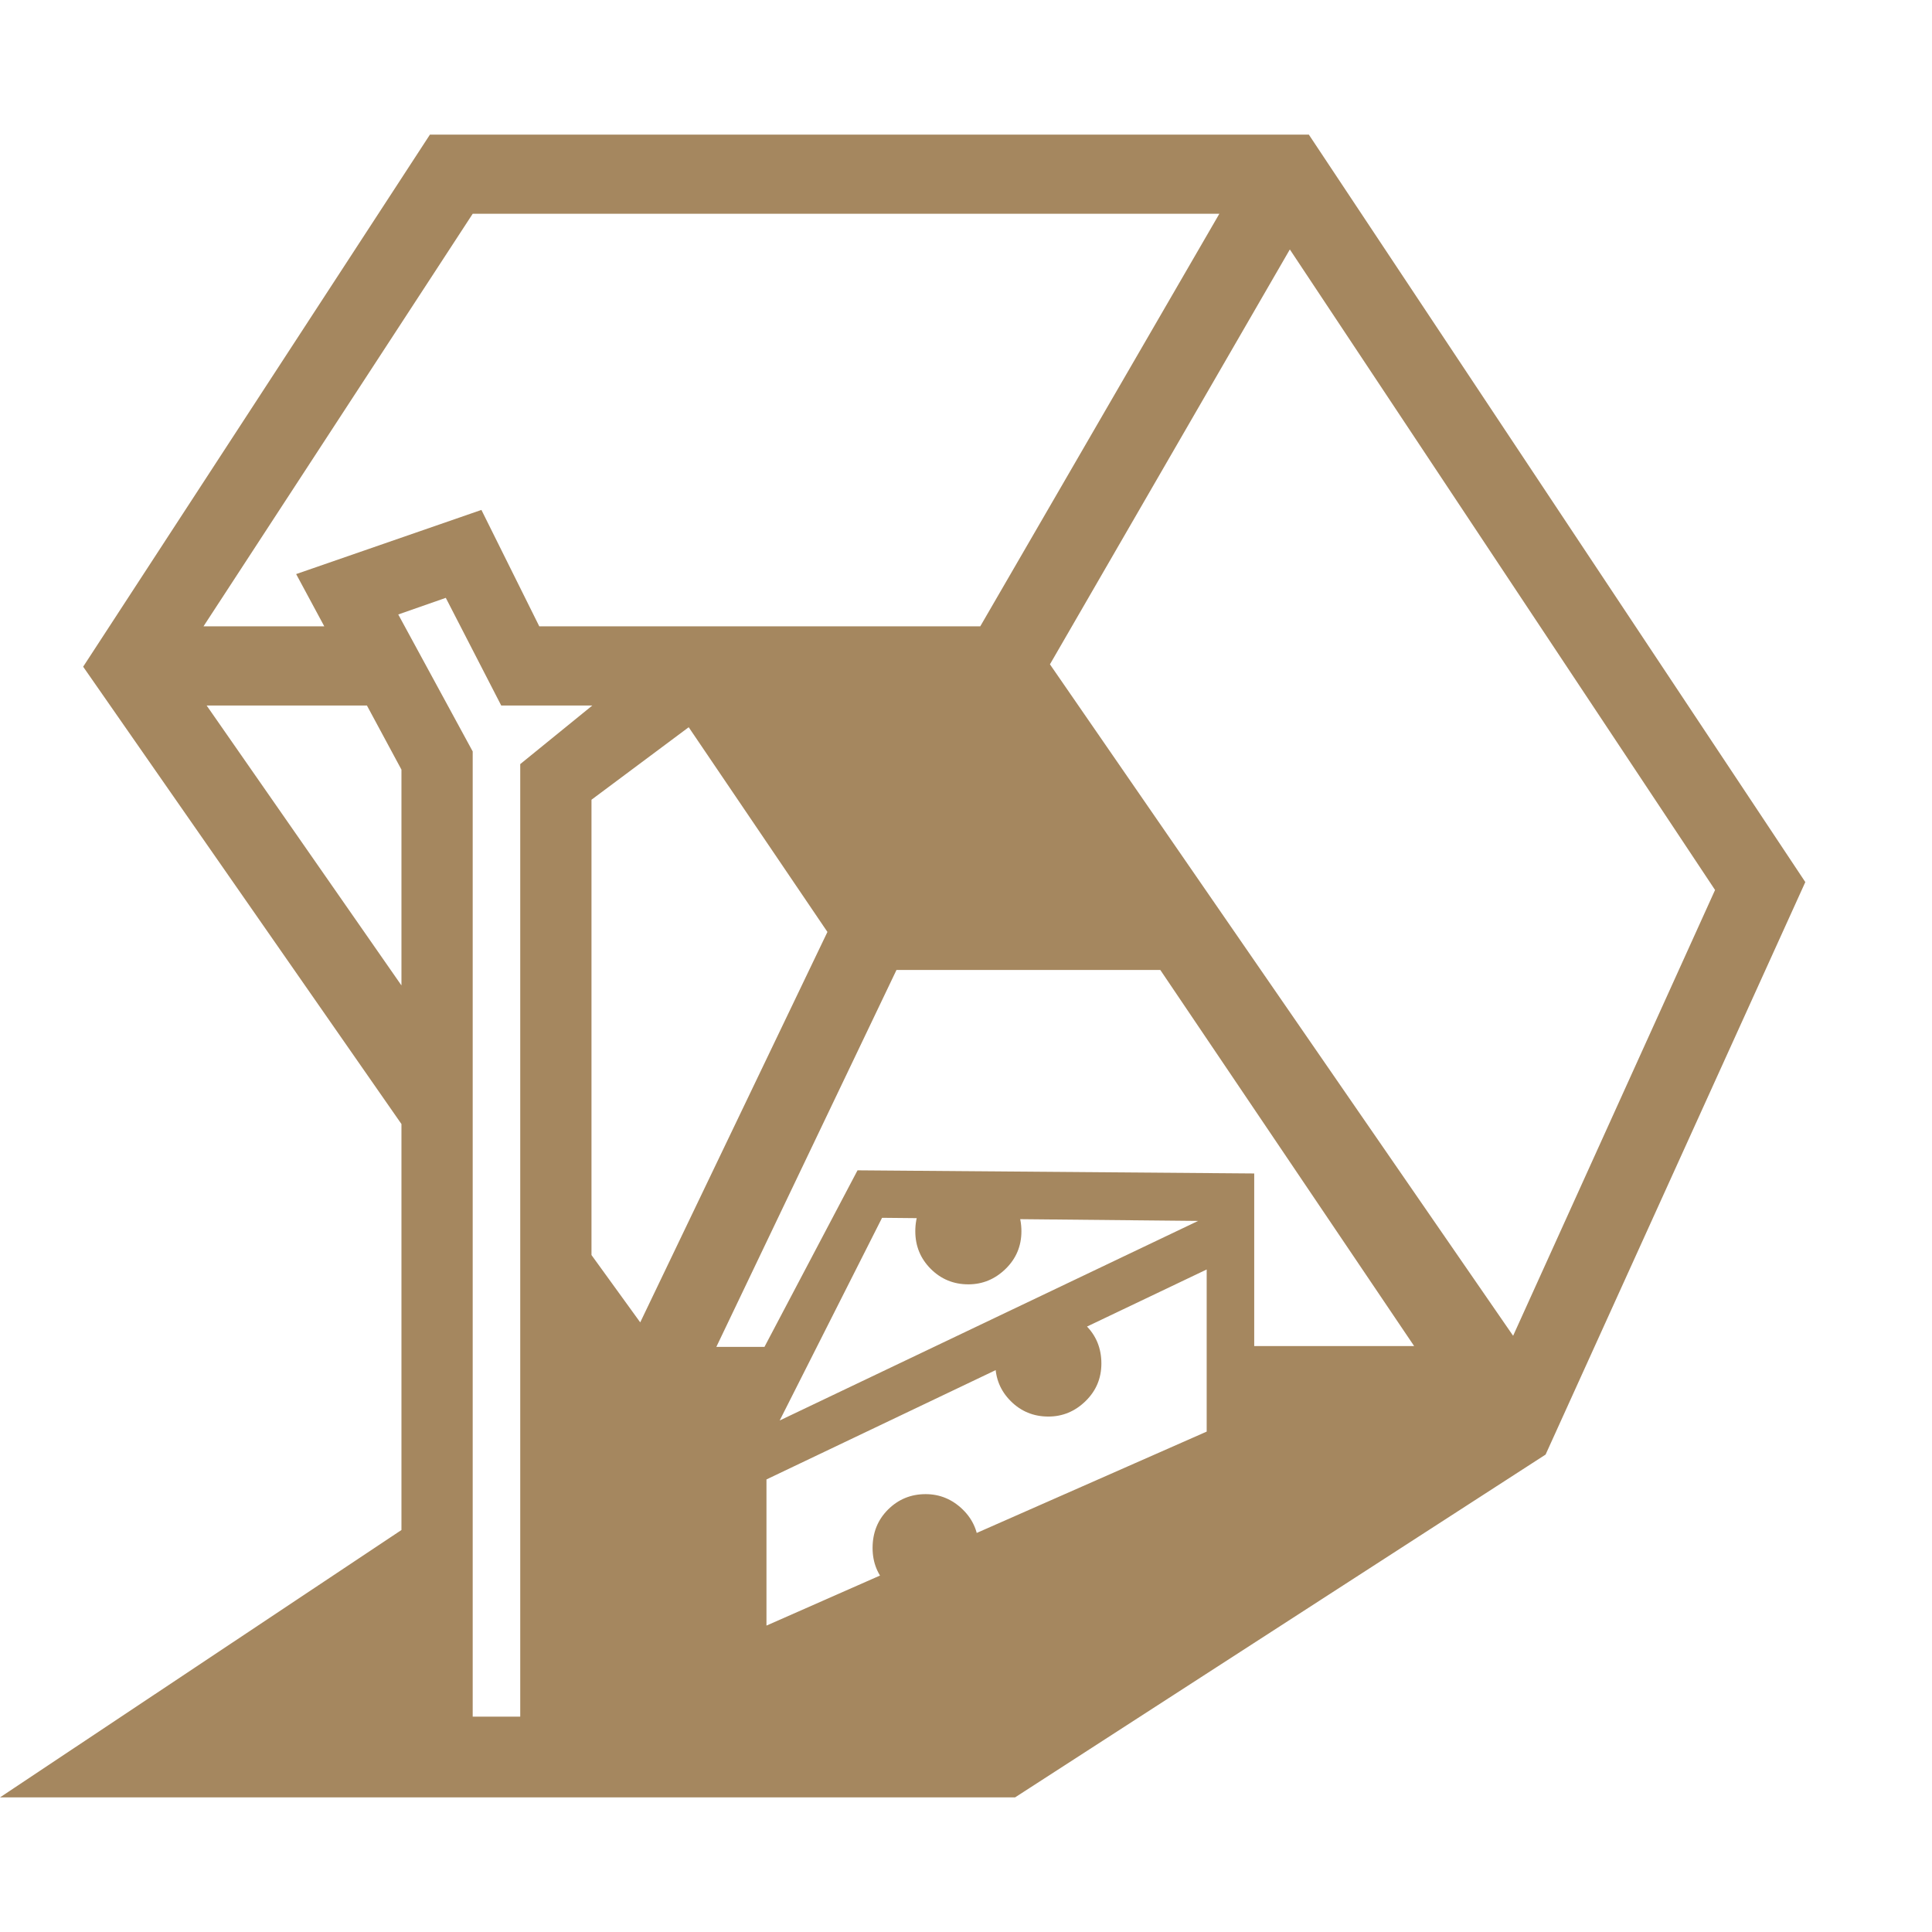 <svg version="1.1" xmlns="http://www.w3.org/2000/svg" style="fill:rgba(0,0,0,1.0)" width="256" height="256" viewBox="0 0 38.125 32.812"><path fill="rgb(165, 135, 95)" d="M20.719 10.453 L29.859 23.703 L33.844 14.906 L25.453 2.266 Z M10.766 9.953 L12.453 9.953 L14.438 11.062 L11.672 13.125 L11.672 32.625 L7.922 32.625 L7.922 12.531 L5.844 8.672 L9.5 7.406 Z M9.891 11.266 L8.797 9.141 L7.859 9.469 L9.328 12.172 L9.328 31.219 L10.266 31.219 L10.266 12.422 L11.688 11.266 Z M9.688 9.703 L19.344 9.703 L24.062 1.562 L9.328 1.562 L4.016 9.703 L7.25 9.703 L8.047 11.266 L4.078 11.266 L8.438 17.531 L8.438 20.266 L1.641 10.5 L8.484 -0 L25.828 -0 L35.625 14.75 L30.5 26.047 L20.031 32.812 L0 32.812 L8.656 27.047 L8.656 31.859 L10.891 31.859 L10.891 21.031 L12.984 23.922 L15.5 23.922 L14.672 25.438 L14.672 30.25 L24.234 25.891 L24.234 23.906 L27.906 23.906 L19.375 11.266 L12.078 11.266 Z M24.75 20.5 L24.75 26.219 L14.188 30.859 L14.188 25.625 L16.922 20.438 Z M23.812 21.438 L17.406 21.375 L15.125 25.891 L15.125 29.422 L23.812 25.594 Z M14.844 26.672 L14.469 25.812 L23.969 21.281 L24.344 22.141 Z M20.688 25.297 C20.396 25.297 20.148 25.195 19.945 24.992 C19.742 24.789 19.641 24.542 19.641 24.25 C19.641 23.948 19.742 23.695 19.945 23.492 C20.148 23.289 20.396 23.188 20.688 23.188 C20.969 23.188 21.214 23.289 21.422 23.492 C21.63 23.695 21.734 23.948 21.734 24.25 C21.734 24.542 21.63 24.789 21.422 24.992 C21.214 25.195 20.969 25.297 20.688 25.297 Z M18.266 28.938 C17.974 28.938 17.727 28.836 17.523 28.633 C17.32 28.43 17.219 28.182 17.219 27.891 C17.219 27.589 17.32 27.336 17.523 27.133 C17.727 26.93 17.974 26.828 18.266 26.828 C18.547 26.828 18.792 26.93 19 27.133 C19.208 27.336 19.312 27.589 19.312 27.891 C19.312 28.182 19.208 28.43 19 28.633 C18.792 28.836 18.547 28.938 18.266 28.938 Z M19.109 22.688 C18.818 22.688 18.57 22.586 18.367 22.383 C18.164 22.18 18.062 21.932 18.062 21.641 C18.062 21.339 18.164 21.086 18.367 20.883 C18.57 20.68 18.818 20.578 19.109 20.578 C19.391 20.578 19.635 20.68 19.844 20.883 C20.052 21.086 20.156 21.339 20.156 21.641 C20.156 21.932 20.052 22.18 19.844 22.383 C19.635 22.586 19.391 22.688 19.109 22.688 Z M13.406 11.422 L14.688 10.547 L18.109 15.609 L13.703 24.828 L12.297 24.141 L16.328 15.734 Z M19.953 10.594 L23.859 16.484 L17.203 16.484 L13.297 10.594 Z M38.125 27.344" /></svg>